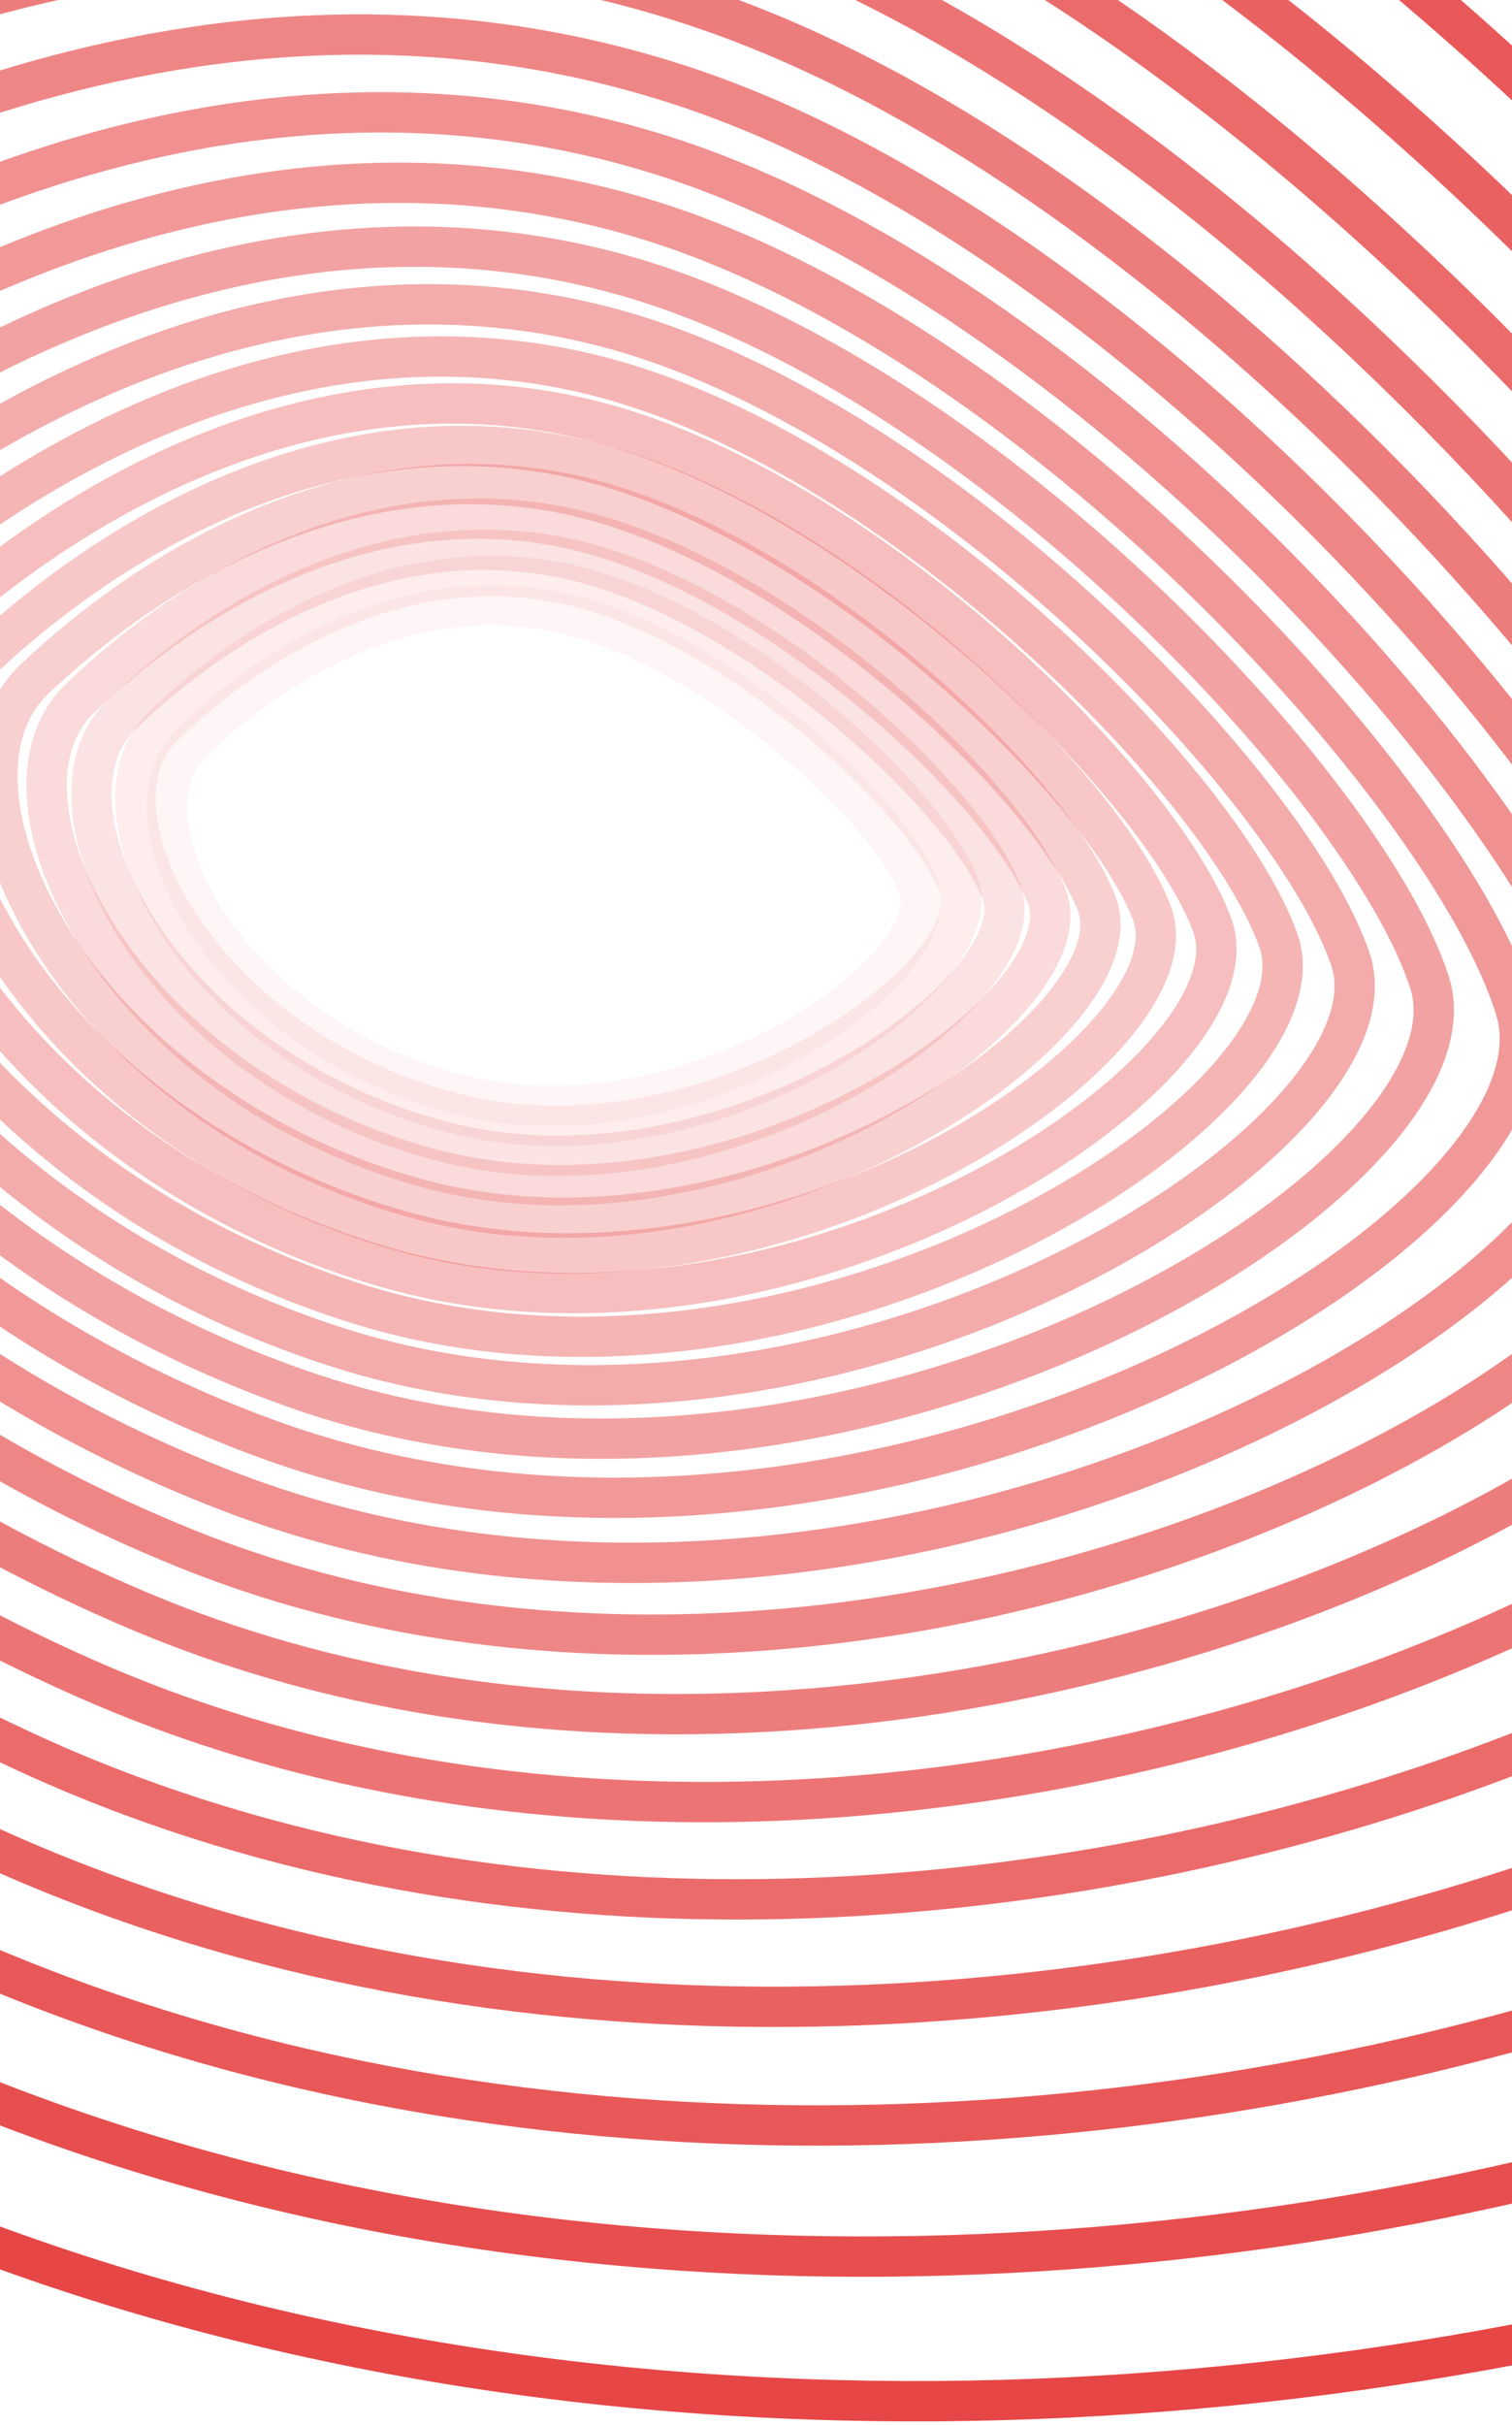 <svg xmlns="http://www.w3.org/2000/svg" width="375" height="601" viewBox="0 0 375 601">
  <g fill="none" stroke="#E64646" stroke-width="10" transform="rotate(15 1467.282 -1591.804)">
    <path d="M569.045,124.866 C332.563,140.715 169.897,320.393 87.237,459.389 C4.577,598.386 245.498,869.327 611.587,869.341 C977.677,869.355 1291.79,490.062 1211.483,384.042 C1131.176,278.022 805.528,109.017 569.045,124.866 Z" transform="rotate(13.398 647.547 496.583)"/>
    <path d="M576.183,158.693 C361.199,173.1 213.321,336.427 138.175,462.775 C63.029,589.123 282.048,835.407 614.856,835.419 C947.664,835.431 1233.222,490.654 1160.216,394.283 C1087.209,297.911 791.167,144.286 576.183,158.693 Z" opacity=".95" transform="rotate(12.628 647.547 496.584)"/>
    <path d="M582.664,189.445 C387.203,202.542 252.753,351.005 184.431,465.853 C116.109,580.702 315.238,804.571 617.824,804.582 C920.41,804.592 1180.037,491.193 1113.661,403.592 C1047.284,315.992 778.126,176.349 582.664,189.445 Z" opacity=".9" transform="rotate(11.783 647.547 496.584)"/>
    <path d="M588.568,217.315 C410.89,229.223 288.673,364.215 226.567,468.643 C164.461,573.071 345.472,776.626 620.527,776.635 C895.583,776.643 1131.59,491.681 1071.252,412.029 C1010.915,332.378 766.246,205.406 588.568,217.315 Z" opacity=".85" transform="rotate(10.879 647.547 496.584)"/>
    <path d="M593.921,242.685 C432.367,253.512 321.241,376.241 264.771,471.182 C208.3,566.124 372.884,751.186 622.979,751.194 C873.074,751.201 1087.664,492.125 1032.802,419.71 C977.94,347.294 755.475,231.858 593.921,242.685 Z" opacity=".8" transform="rotate(9.928 647.548 496.584)"/>
    <path d="M598.802,265.75 C451.949,275.594 350.935,387.174 299.603,473.491 C248.271,559.808 397.877,728.059 625.214,728.065 C852.55,728.071 1047.614,492.53 997.745,426.692 C947.875,360.855 745.654,255.906 598.802,265.75 Z" opacity=".75" transform="rotate(8.945 647.548 496.584)"/>
    <path d="M603.236,286.7 C469.741,295.651 377.915,397.105 331.252,475.588 C284.589,554.071 420.587,707.052 627.245,707.057 C833.903,707.062 1011.224,492.897 965.891,433.035 C920.558,373.173 736.731,277.749 603.236,286.7 Z" opacity=".7" transform="rotate(7.947 647.548 496.585)"/>
    <path d="M607.277,305.728 C485.954,313.868 402.5,406.124 360.091,477.492 C317.683,548.86 441.28,687.972 629.095,687.976 C816.911,687.98 978.064,493.23 936.865,438.795 C895.666,384.36 728.6,297.588 607.277,305.728 Z" opacity=".65" transform="rotate(6.949 647.548 496.585)"/>
    <path d="M610.95,323.026 C500.692,330.428 424.85,414.324 386.309,479.223 C347.768,544.123 460.092,670.626 630.778,670.629 C801.463,670.632 947.919,493.533 910.478,444.032 C873.036,394.531 721.208,315.624 610.95,323.026 Z" opacity=".6" transform="rotate(5.967 647.548 496.585)"/>
    <path d="M614.283,338.787 C514.063,345.517 445.124,421.794 410.092,480.801 C375.06,539.807 477.158,654.823 632.304,654.825 C787.45,654.827 920.574,493.81 886.541,448.804 C852.508,403.798 714.503,332.056 614.283,338.787 Z" opacity=".55" transform="rotate(5.016 647.548 496.585)"/>
    <path d="M617.3,353.202 C526.169,359.318 463.483,428.627 431.628,482.243 C399.773,535.859 492.611,640.368 633.686,640.369 C774.762,640.371 895.812,494.063 864.866,453.168 C833.92,412.274 708.431,347.086 617.3,353.202 Z" opacity=".5" transform="rotate(4.111 647.548 496.585)"/>
    <path d="M620.055,366.272 C537.223,371.83 480.245,434.822 451.291,483.551 C422.337,532.28 506.72,627.262 634.948,627.263 C763.176,627.264 873.203,494.292 845.075,457.125 C816.947,419.958 702.886,360.713 620.055,366.272 Z" opacity=".45" transform="rotate(3.267 647.548 496.585)"/>
    <path d="M622.547,378.188 C547.224,383.239 495.411,440.47 469.082,484.743 C442.752,529.016 519.486,615.312 636.09,615.313 C752.694,615.314 852.748,494.501 827.17,460.733 C801.592,426.965 697.87,373.138 622.547,378.188 Z" opacity=".4" transform="rotate(2.496 647.548 496.585)"/>
    <path d="M624.83,388.952 C556.383,393.543 509.3,445.572 485.374,485.82 C461.448,526.068 531.177,604.519 637.136,604.52 C743.095,604.52 834.015,494.69 810.772,463.992 C787.529,433.294 693.277,384.36 624.83,388.952 Z" opacity=".35" transform="rotate(1.812 647.548 496.585)"/>
    <path d="M626.902,398.754 C564.7,402.927 521.912,450.218 500.168,486.801 C478.425,523.384 541.792,594.69 638.086,594.69 C734.379,594.69 817.004,494.863 795.882,466.96 C774.759,439.058 689.105,394.581 626.902,398.754 Z" opacity=".3" transform="rotate(1.224 647.548 496.585)"/>
    <path d="M628.791,407.595 C572.279,411.392 533.406,454.408 513.652,487.685 C493.897,520.962 551.467,585.824 638.951,585.824 C726.435,585.824 801.501,495.018 782.311,469.637 C763.121,444.257 685.303,403.799 628.791,407.595 Z" opacity=".25" transform="rotate(.742 647.548 496.585)"/>
    <path d="M630.497,415.668 C579.122,419.12 543.782,458.234 525.824,488.493 C507.865,518.751 560.202,577.729 639.733,577.729 C719.263,577.729 787.506,495.16 770.06,472.082 C752.615,449.003 681.871,412.216 630.497,415.668 Z" opacity=".2" transform="rotate(.374 647.548 496.585)"/>
    <path d="M632.044,422.972 C585.333,426.112 553.201,461.696 536.873,489.223 C520.544,516.75 568.13,570.405 640.442,570.405 C712.754,570.405 774.802,495.289 758.94,474.293 C743.078,453.298 678.756,419.831 632.044,422.972 Z" opacity=".15" transform="rotate(.125 647.548 496.585)"/>
    <path d="M633.557,429.09 C591.313,431.94 562.254,464.237 547.486,489.221 C532.719,514.205 575.755,562.903 641.152,562.903 C706.549,562.903 762.664,494.726 748.319,475.67 C733.974,456.615 675.802,426.24 633.557,429.09 Z" opacity=".1"/>
    <path d="M634.075,436.298 C595.522,438.893 569.002,468.298 555.525,491.044 C542.049,513.791 581.324,558.128 641.006,558.128 C700.689,558.128 751.901,496.056 738.809,478.707 C725.717,461.358 672.629,433.703 634.075,436.298 Z" opacity=".05"/>
  </g>
</svg>
